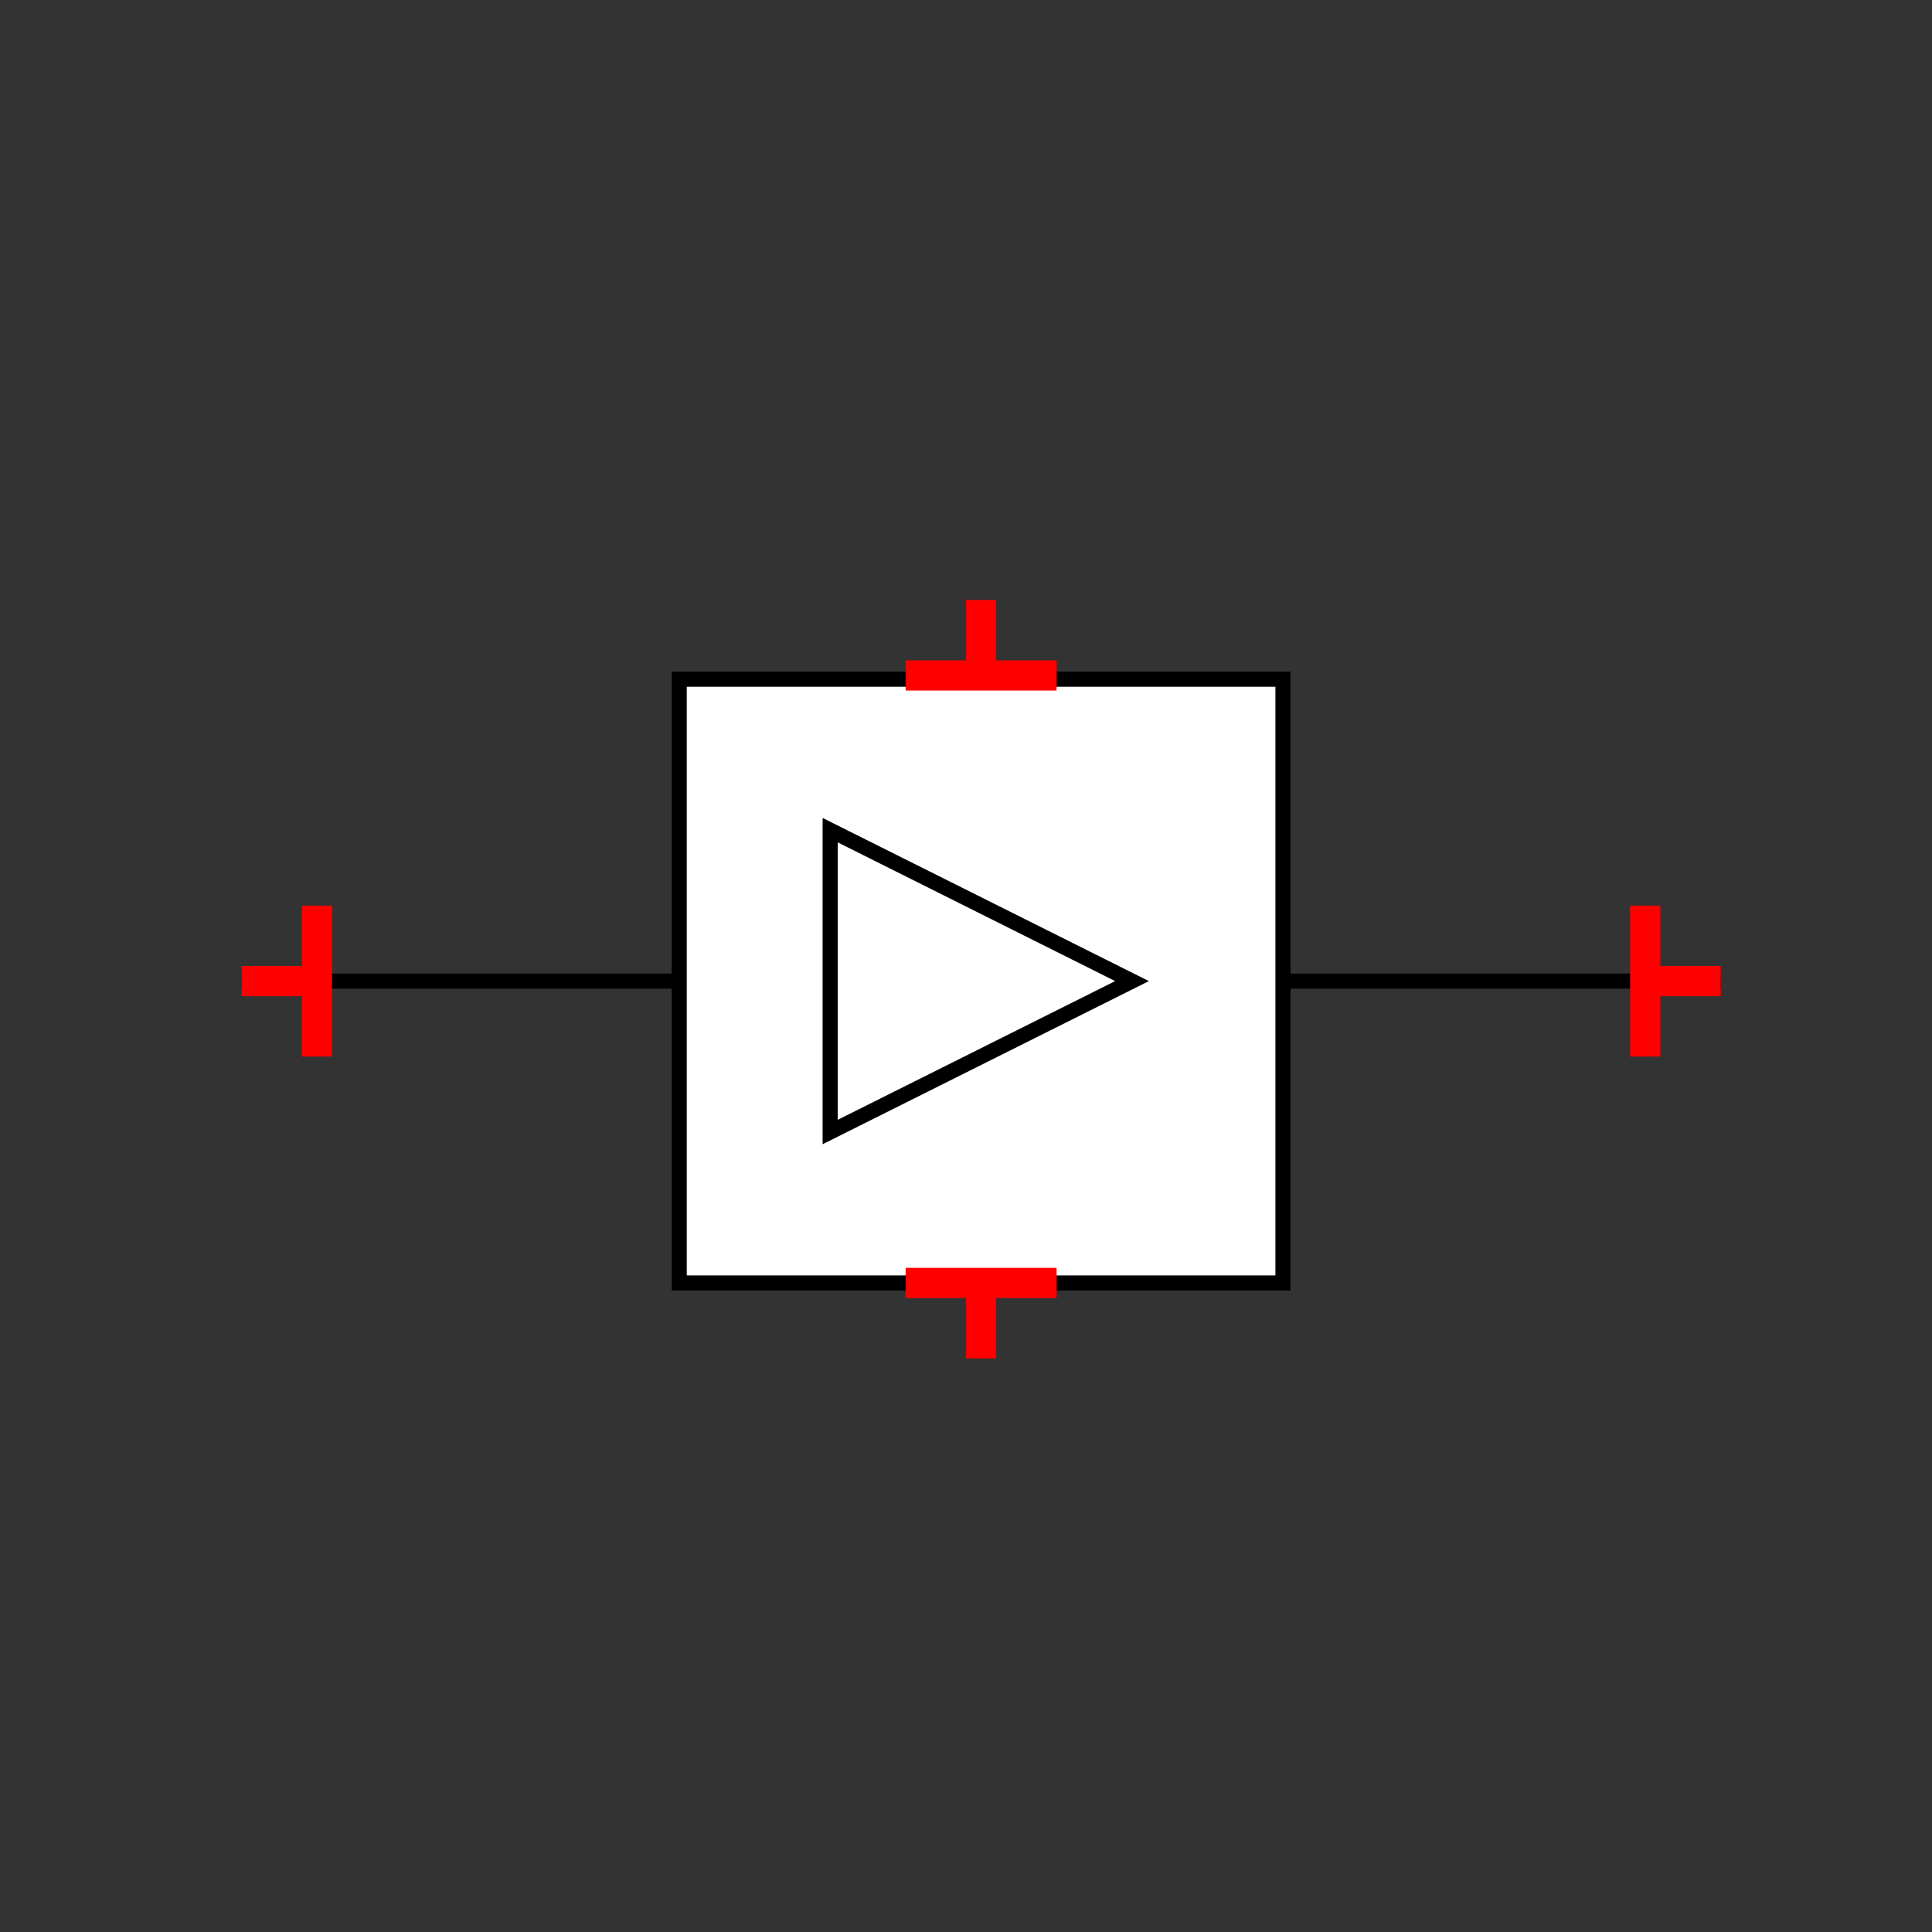 <?xml version="1.0" encoding="UTF-8"?>
<svg xmlns="http://www.w3.org/2000/svg" viewBox="0 0 64 64"><rect x="0" y="0" width="64" height="64" fill="#333333" stroke="none"/><g id="ks8ptup11el" class="Group.cls" transform="translate(8 19.875)"><g class="Prim.cls"><g id="ks8ptup21em" transform="translate(0 12.625)"><path d="M 1e-13 1e-13 L 49 0" fill="none" stroke-linecap="butt" stroke="#000000" stroke-width="0.5"/></g><g id="ks8ptup21en" transform="translate(14.5 2.625)"><rect fill="white" height="20" stroke="#000000" stroke-width="0.5" width="20" x="0" y="0"/></g><g id="ks8ptup21eo" transform="translate(19.5 7.625)"><path fill="white" d="M 0 0 L 0 10 L 10 5 Z" stroke-linecap="butt" stroke="#000000" stroke-width="0.5"/></g><g id="ks8ptup21ep" transform="translate(0 12.625) rotate(270 2.5 0)"><path d="M 1e-13 1e-13 L 5 0" fill="none" stroke="#ff0000"/></g><g id="ks8ptup21eq" transform="translate(1.25 11.375) rotate(270 0 1.25)"><path d="M 1e-13 1e-13 L 0 2.5" fill="none" stroke="#ff0000"/></g><g id="ks8ptup21er" transform="translate(44 12.625) rotate(90 2.5 0)"><path d="M 5 0 L 1e-13 1e-13" fill="none" stroke="#ff0000"/></g><g id="ks8ptup21es" transform="translate(47.75 11.375) rotate(90 0 1.25)"><path d="M 1e-13 1e-13 L 0 2.5" fill="none" stroke="#ff0000"/></g><g id="ks8ptup21et" transform="translate(22 2.5)"><path d="M 1e-13 1e-13 L 5 0" fill="none" stroke="#ff0000"/></g><g id="ks8ptup21eu" transform="translate(24.5 0)"><path d="M 1e-13 1e-13 L 0 2.5" fill="none" stroke="#ff0000"/></g><g id="ks8ptup21ev" transform="translate(22 22.625) rotate(180 2.5 0)"><path d="M 1e-13 1e-13 L 5 0" fill="none" stroke="#ff0000"/></g><g id="ks8ptup21ew" transform="translate(24.5 22.625) rotate(180 0 1.25)"><path d="M 1e-13 1e-13 L 0 2.5" fill="none" stroke="#ff0000"/></g></g></g></svg>